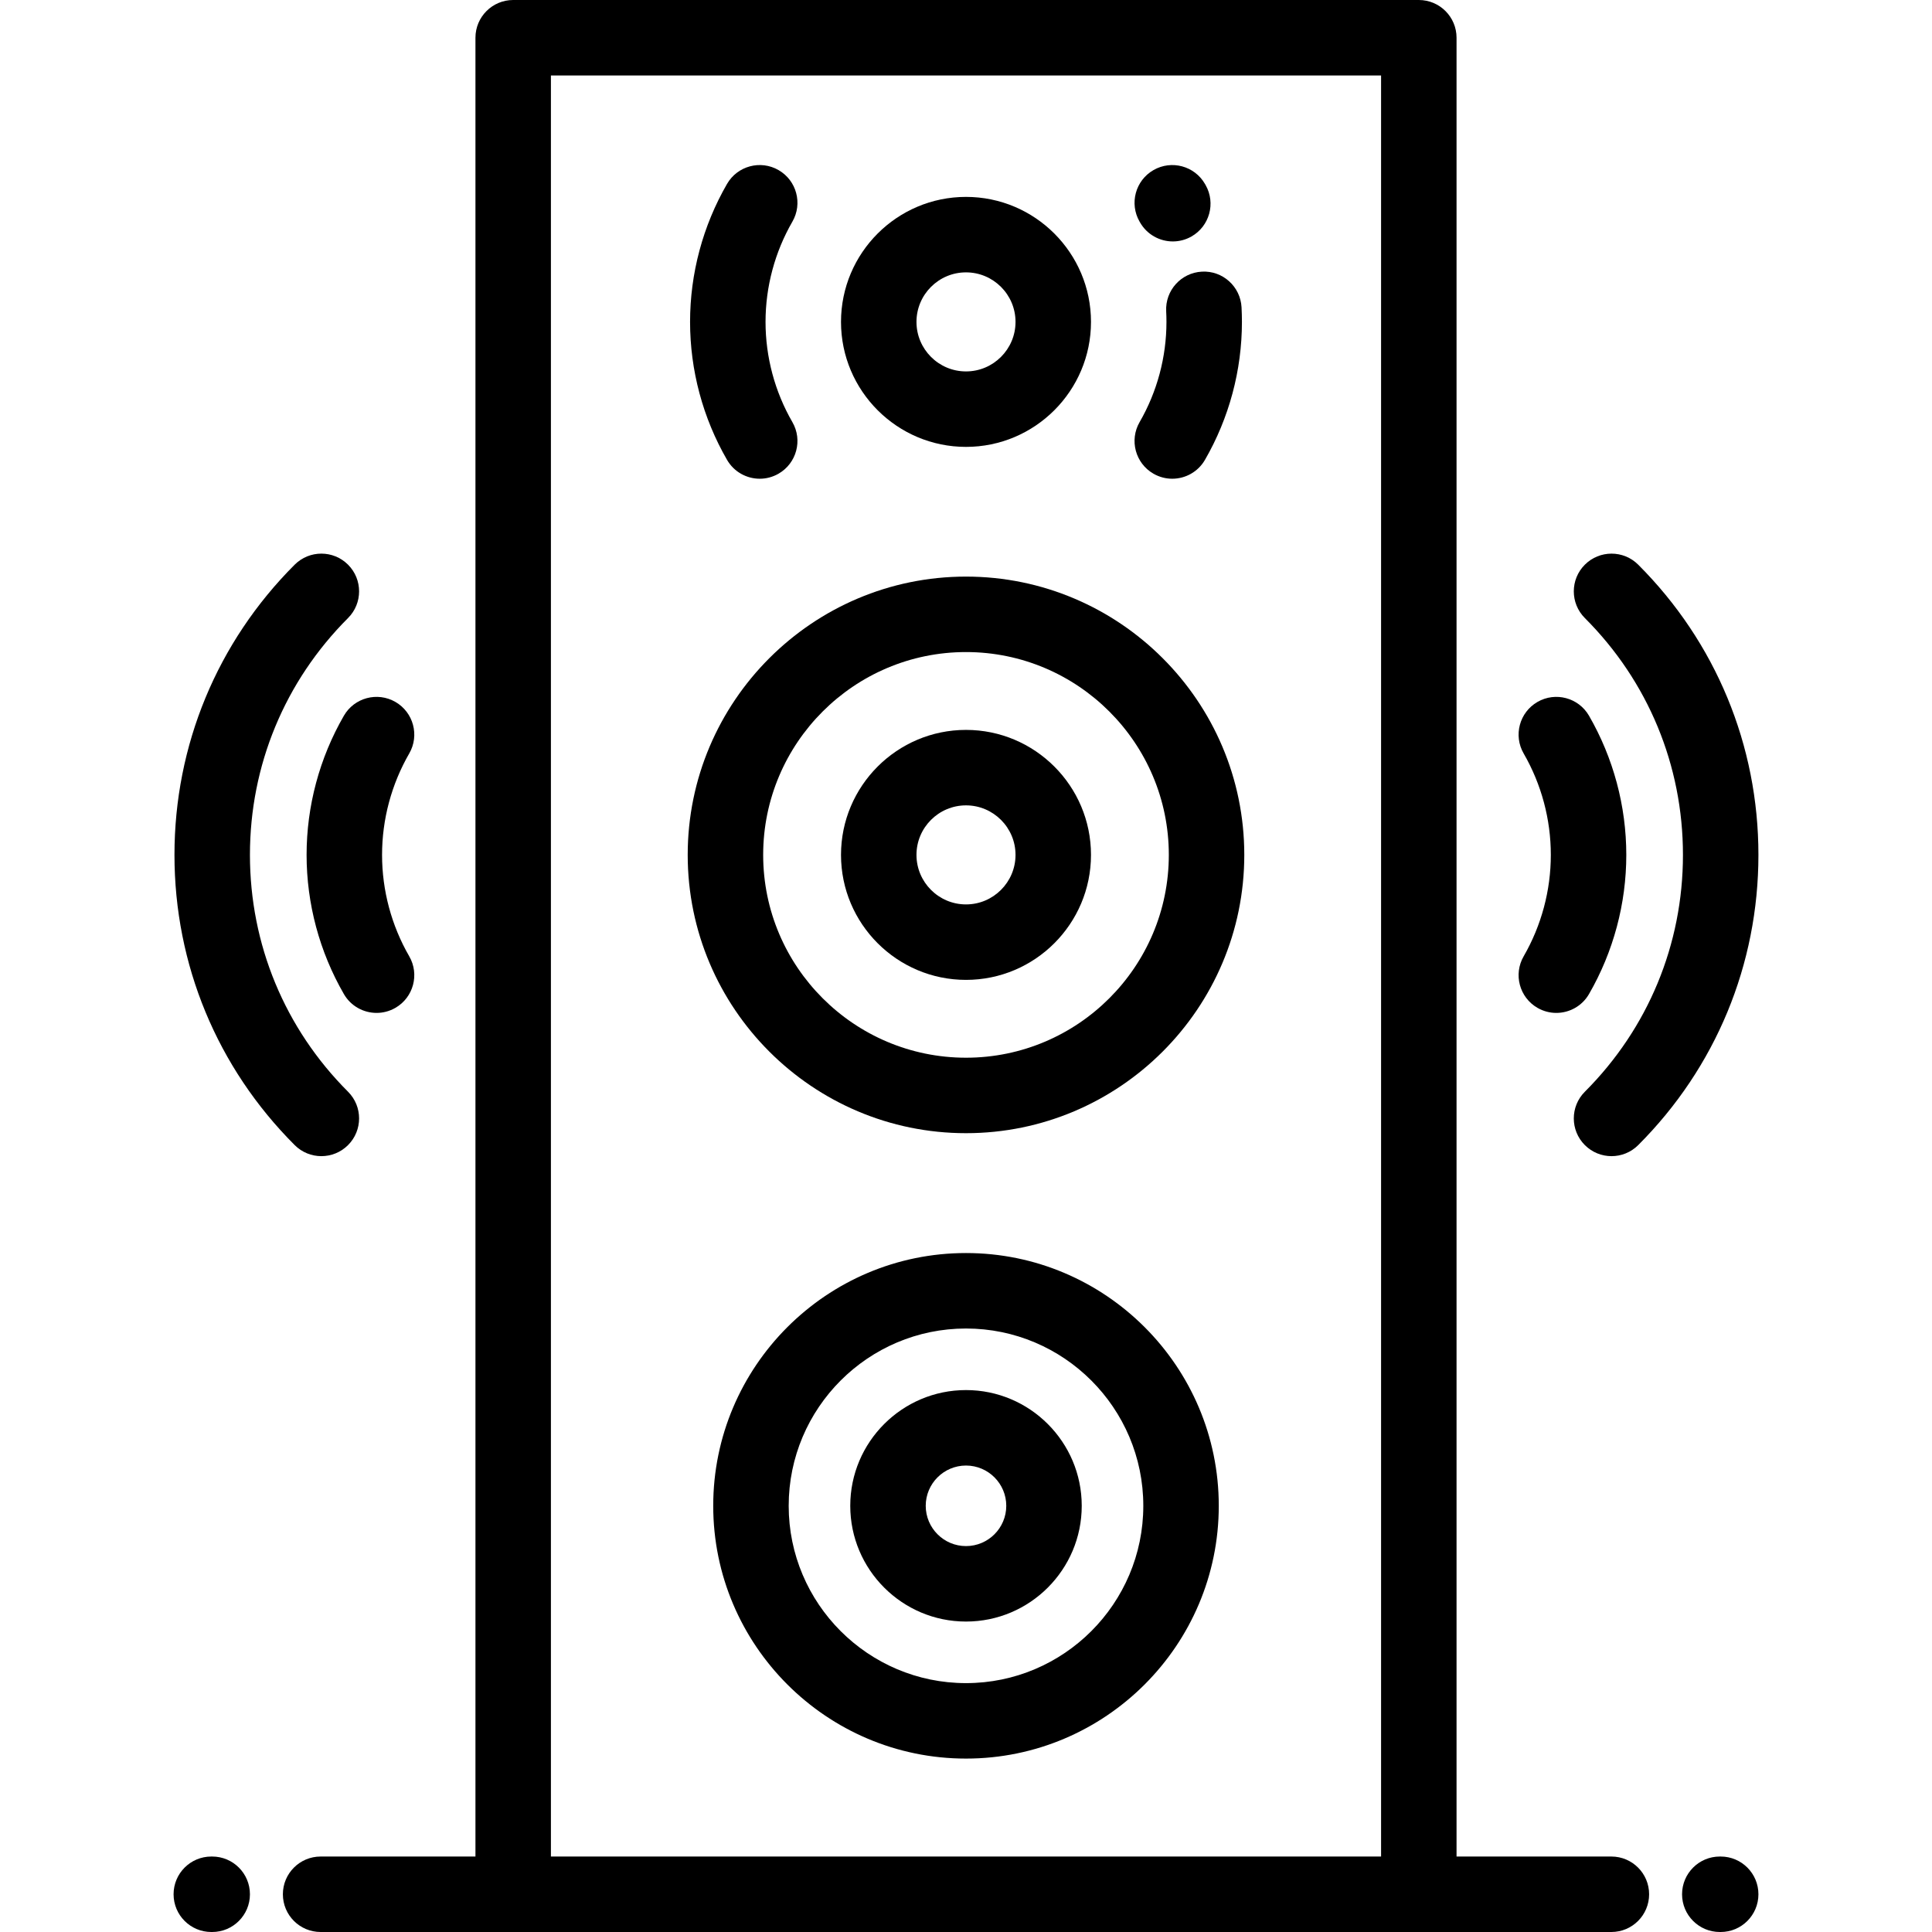 <?xml version="1.0" encoding="iso-8859-1"?>
<!-- Generator: Adobe Illustrator 19.0.0, SVG Export Plug-In . SVG Version: 6.00 Build 0)  -->
<svg version="1.1" id="Capa_1" xmlns="http://www.w3.org/2000/svg" xmlns:xlink="http://www.w3.org/1999/xlink" x="0px" y="0px"
	 viewBox="0 0 512 512" style="enable-background:new 0 0 512 512;" xml:space="preserve">
<g>
	<g>
		<path d="M329.023,81.457c-0.287-5.516-4.992-9.776-10.506-9.468c-5.515,0.286-9.754,4.99-9.467,10.506
			c0.049,0.937,0.073,1.883,0.073,2.81c0,9.314-2.461,18.499-7.117,26.562c-2.762,4.783-1.123,10.899,3.659,13.661
			c1.575,0.909,3.295,1.342,4.991,1.342c3.456,0,6.817-1.794,8.67-5.001c6.409-11.1,9.797-23.743,9.797-36.563
			C329.123,84.035,329.089,82.74,329.023,81.457z"/>
	</g>
</g>
<g>
	<g>
		<path d="M209.992,111.866c-4.656-8.063-7.117-17.247-7.117-26.562c0-9.313,2.461-18.498,7.117-26.563
			c2.762-4.782,1.123-10.898-3.66-13.66c-4.782-2.762-10.898-1.122-13.66,3.66c-6.409,11.101-9.797,23.743-9.797,36.563
			s3.388,25.464,9.797,36.563c1.853,3.208,5.214,5.002,8.67,5.002c1.696,0,3.416-0.433,4.991-1.342
			C211.115,122.765,212.754,116.649,209.992,111.866z"/>
	</g>
</g>
<g>
	<g>
		<path d="M255.999,52.18c-18.265,0-33.124,14.859-33.124,33.125c0.001,18.265,14.86,33.125,33.124,33.125
			c18.266,0,33.125-14.859,33.125-33.125S274.265,52.18,255.999,52.18z M255.999,98.43c-7.236,0-13.124-5.888-13.124-13.125
			c0.001-7.238,5.888-13.125,13.124-13.125c7.237,0,13.125,5.888,13.125,13.125S263.236,98.43,255.999,98.43z"/>
	</g>
</g>
<g>
	<g>
		<path d="M255.999,193.43c-18.265,0-33.124,14.859-33.124,33.124c0,18.266,14.859,33.125,33.124,33.125
			c18.266,0,33.125-14.859,33.125-33.125C289.125,208.289,274.265,193.43,255.999,193.43z M255.999,239.679
			c-7.236,0-13.124-5.888-13.124-13.125c0-7.236,5.888-13.124,13.124-13.124c7.237,0,13.125,5.888,13.125,13.124
			C269.125,233.791,263.237,239.679,255.999,239.679z"/>
	</g>
</g>
<g>
	<g>
		<path d="M255.999,152.804c-40.666,0-73.75,33.084-73.75,73.75c0,40.666,33.084,73.75,73.75,73.75
			c40.666,0,73.75-33.084,73.75-73.75C329.75,185.888,296.665,152.804,255.999,152.804z M255.999,280.304
			c-29.638,0-53.75-24.112-53.75-53.75s24.112-53.75,53.75-53.75s53.75,24.112,53.75,53.75S285.637,280.304,255.999,280.304z"/>
	</g>
</g>
<g>
	<g>
		<path d="M255.999,368.384c-16.912,0-30.672,13.76-30.672,30.673c0,16.912,13.76,30.672,30.672,30.672
			c16.912,0,30.672-13.76,30.672-30.672C286.671,382.144,272.912,368.384,255.999,368.384z M255.999,409.729
			c-5.885,0-10.672-4.787-10.672-10.672s4.787-10.673,10.672-10.673s10.672,4.788,10.672,10.673S261.884,409.729,255.999,409.729z"
			/>
	</g>
</g>
<g>
	<g>
		<path d="M255.999,332.068c-36.938,0-66.988,30.051-66.988,66.988c0,36.936,30.051,66.987,66.988,66.987
			s66.988-30.051,66.988-66.987C322.988,362.119,292.937,332.068,255.999,332.068z M255.999,446.044
			c-25.909,0-46.988-21.078-46.988-46.987s21.079-46.988,46.988-46.988c25.909,0,46.988,21.079,46.988,46.988
			S281.909,446.044,255.999,446.044z"/>
	</g>
</g>
<g>
	<g>
		<path d="M319.499,49.041l-0.163-0.281c-2.752-4.788-8.866-6.438-13.653-3.685c-4.788,2.753-6.438,8.866-3.685,13.653l0.119,0.206
			c1.844,3.233,5.221,5.048,8.695,5.048c1.674,0,3.37-0.421,4.93-1.307C320.544,59.947,322.226,53.844,319.499,49.041z"/>
	</g>
</g>
<g>
	<g>
		<path d="M56.236,492H56c-5.522,0-10,4.478-10,10c0,5.522,4.478,10,10,10h0.235c5.522,0,10-4.478,10-10
			C66.236,496.478,61.758,492,56.236,492z"/>
	</g>
</g>
<g>
	<g>
		<path d="M427.034,492H386V10c0-5.522-4.477-10-10-10H135.999c-5.522,0-10,4.478-10,10v482H84.966c-5.522,0-10,4.478-10,10
			c0,5.522,4.478,10,10,10h342.067c5.523,0,10-4.478,10-10C437.034,496.478,432.556,492,427.034,492z M366,492H145.999V20H366V492z"
			/>
	</g>
</g>
<g>
	<g>
		<path d="M456,492h-0.236c-5.523,0-10,4.478-10,10c0,5.522,4.477,10,10,10H456c5.522,0,10-4.478,10-10
			C466,496.478,461.522,492,456,492z"/>
	</g>
</g>
<g>
	<g>
		<path d="M101.25,226.554c0-9.422,2.49-18.715,7.2-26.874c2.762-4.783,1.123-10.898-3.66-13.66
			c-4.785-2.762-10.899-1.122-13.66,3.66c-6.464,11.195-9.88,23.946-9.88,36.874c0,12.929,3.416,25.68,9.88,36.876
			c1.852,3.208,5.213,5.002,8.67,5.002c1.696,0,3.415-0.433,4.99-1.342c4.782-2.761,6.422-8.877,3.66-13.66
			C103.74,245.271,101.25,235.977,101.25,226.554z"/>
	</g>
</g>
<g>
	<g>
		<path d="M66.236,226.553c0-23.71,9.233-46,25.999-62.765c3.905-3.905,3.905-10.237,0-14.143c-3.905-3.903-10.235-3.904-14.143,0
			c-20.543,20.542-31.856,47.855-31.856,76.907c0,29.053,11.313,56.366,31.856,76.908c1.953,1.954,4.512,2.931,7.072,2.931
			s5.119-0.977,7.071-2.929c3.905-3.905,3.905-10.237,0-14.143C75.469,272.554,66.236,250.264,66.236,226.553z"/>
	</g>
</g>
<g>
	<g>
		<path d="M421.105,189.68c-2.761-4.782-8.876-6.421-13.66-3.66c-4.783,2.762-6.422,8.877-3.66,13.66
			c4.71,8.159,7.2,17.452,7.2,26.874c0,9.423-2.49,18.717-7.2,26.876c-2.762,4.783-1.122,10.899,3.66,13.66
			c1.575,0.909,3.294,1.342,4.99,1.342c3.456,0,6.818-1.794,8.67-5.002c6.464-11.196,9.88-23.947,9.88-36.876
			C430.985,213.626,427.569,200.875,421.105,189.68z"/>
	</g>
</g>
<g>
	<g>
		<path d="M434.145,149.647c-3.906-3.904-10.236-3.904-14.143,0c-3.905,3.905-3.905,10.237,0,14.143
			C436.766,180.554,446,202.844,446,226.554c0,23.71-9.233,46.001-25.998,62.766c-3.905,3.905-3.905,10.237,0,14.143
			c1.953,1.952,4.512,2.929,7.071,2.929c2.559,0,5.118-0.977,7.071-2.929C454.686,282.919,466,255.607,466,226.554
			C466,197.502,454.686,170.19,434.145,149.647z"/>
	</g>
</g>
<g>
</g>
<g>
</g>
<g>
</g>
<g>
</g>
<g>
</g>
<g>
</g>
<g>
</g>
<g>
</g>
<g>
</g>
<g>
</g>
<g>
</g>
<g>
</g>
<g>
</g>
<g>
</g>
<g>
</g>
</svg>
